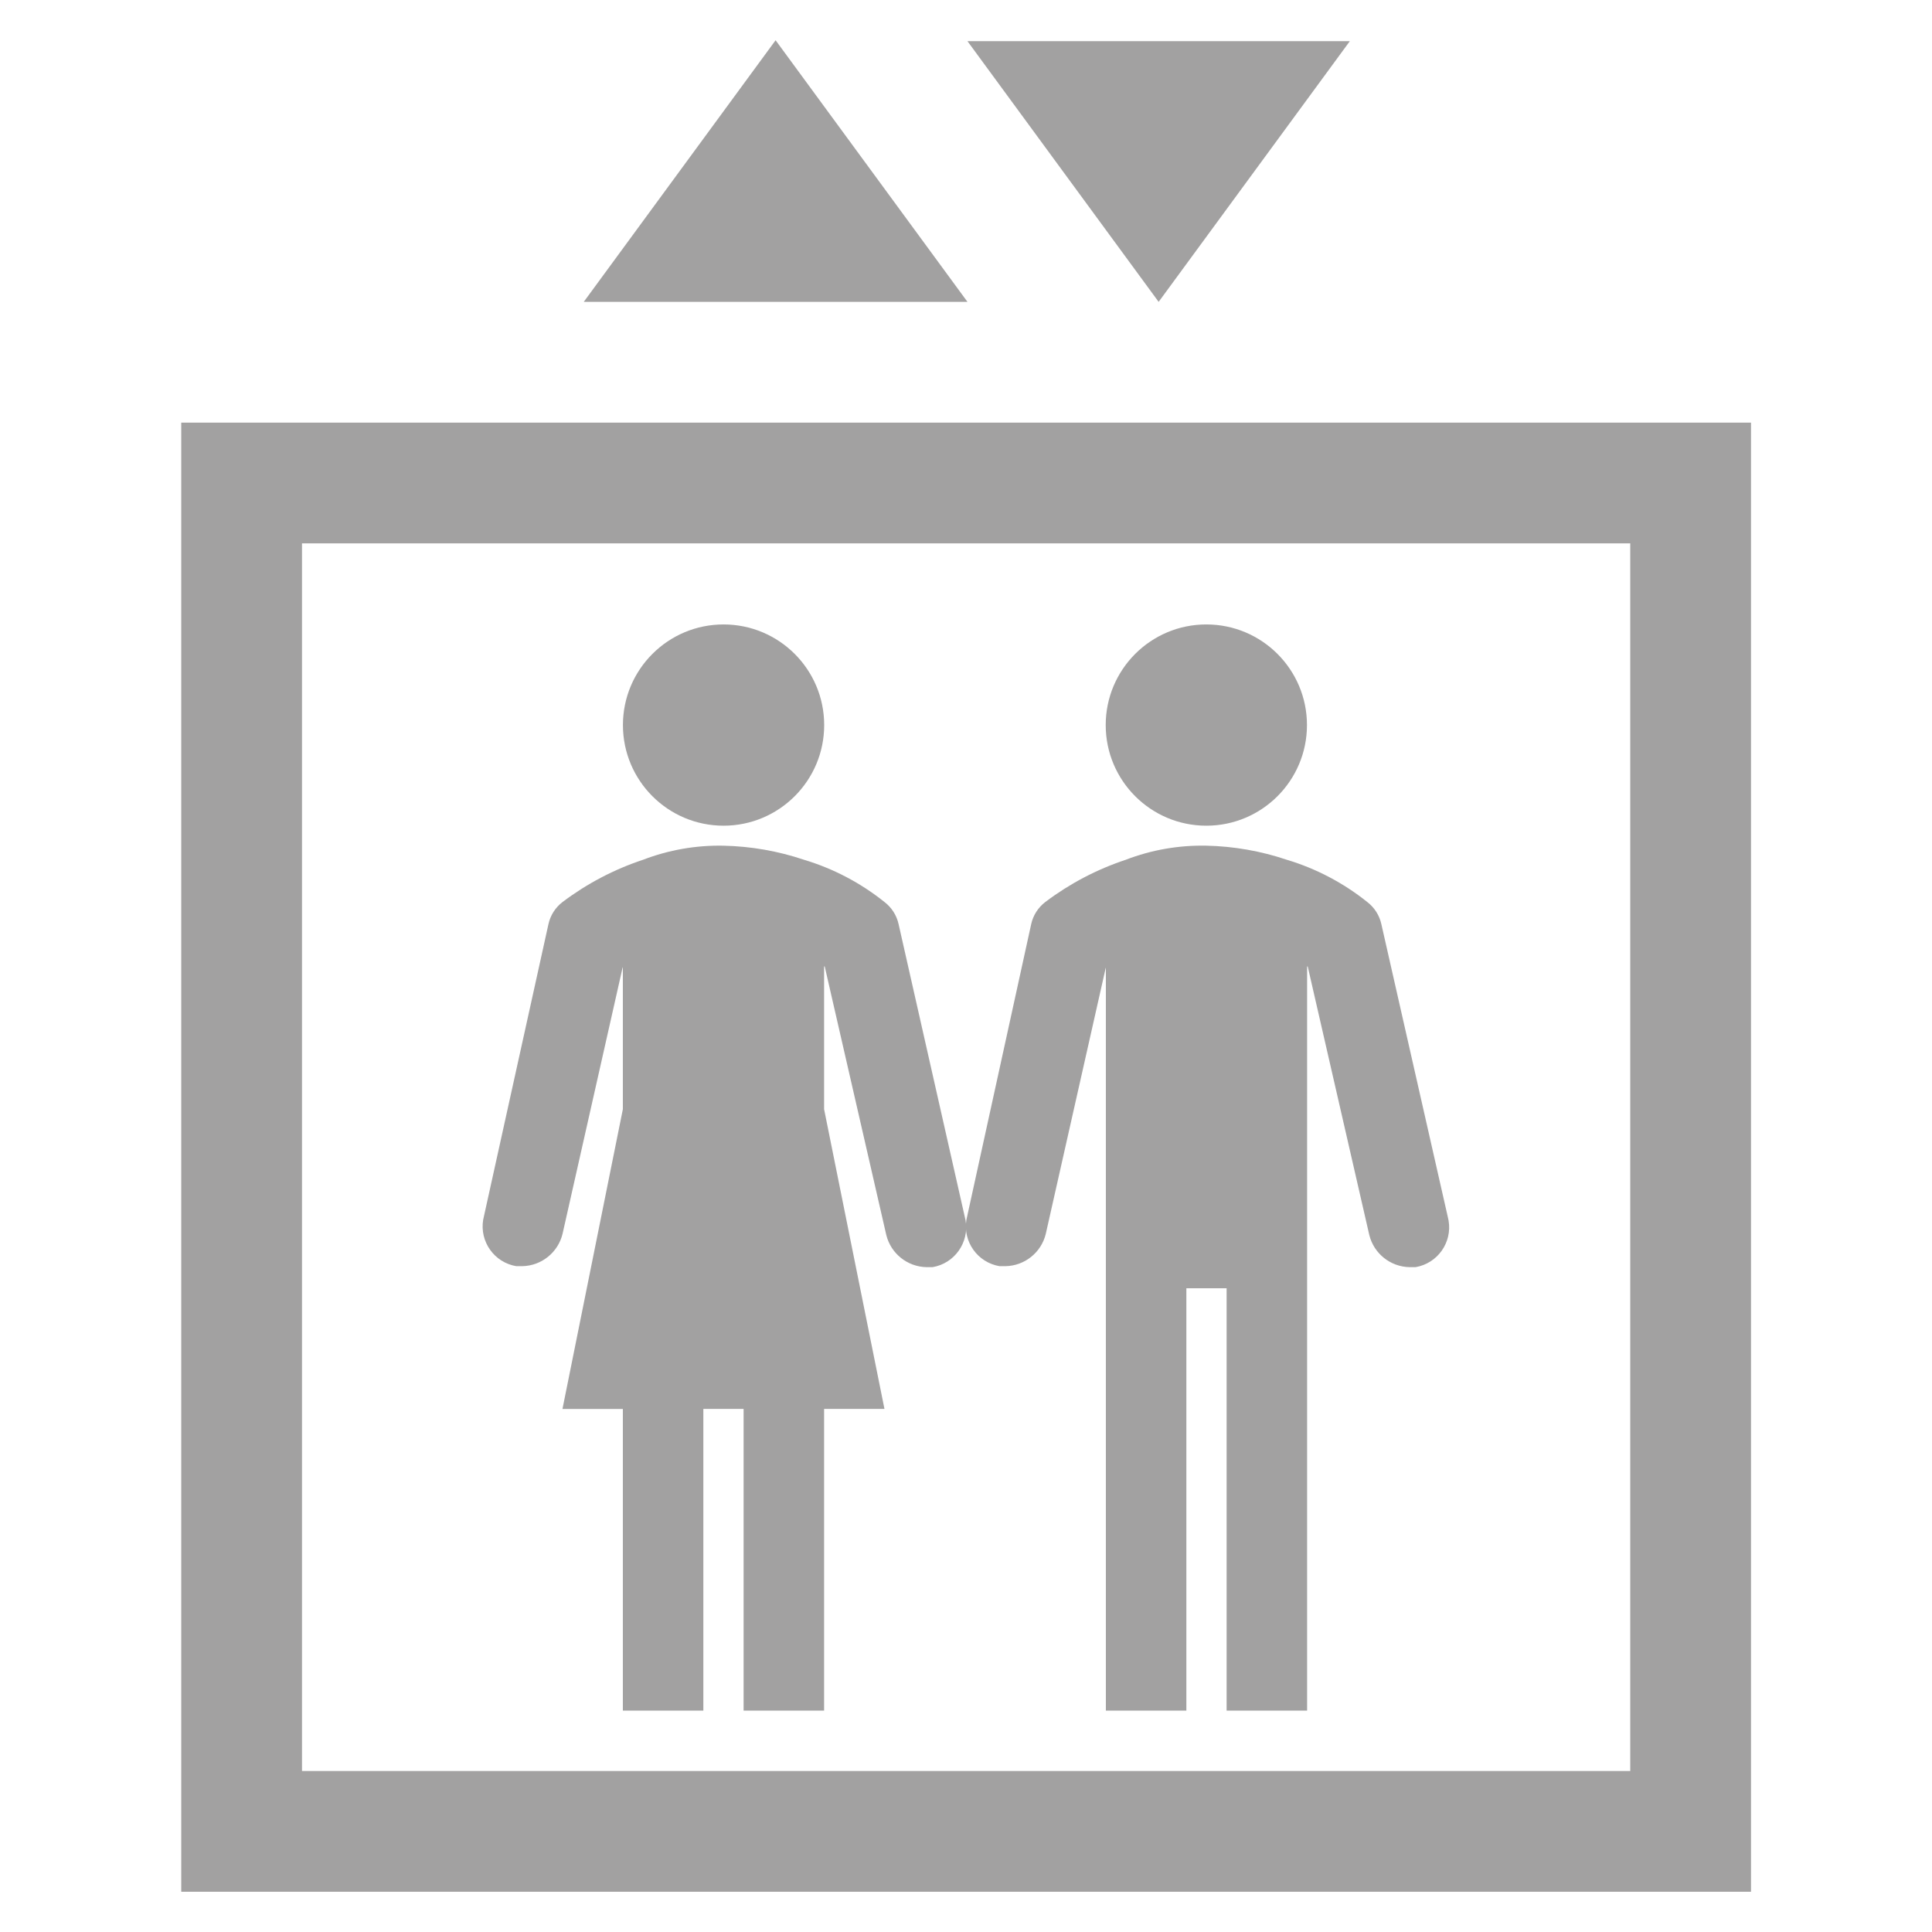<svg width="114" height="114" xmlns="http://www.w3.org/2000/svg" xmlns:xlink="http://www.w3.org/1999/xlink" xml:space="preserve" overflow="hidden"><defs><clipPath id="clip0"><rect x="362" y="335" width="114" height="114"/></clipPath></defs><g clip-path="url(#clip0)" transform="translate(-362 -335)"><path d="M410.632 377.783C410.632 381.062 407.973 383.721 404.694 383.721 401.416 383.721 398.757 381.062 398.757 377.783 398.757 374.505 401.416 371.846 404.694 371.846 407.973 371.846 410.632 374.505 410.632 377.783Z" fill="#A2A1A1"/><path d="M410.664 392.029 414.296 407.87C414.566 408.968 415.541 409.748 416.671 409.77L417.028 409.77C418.324 409.549 419.197 408.319 418.976 407.022 418.963 406.947 418.948 406.873 418.928 406.801L415.023 389.532C414.909 389.012 414.615 388.55 414.192 388.226 412.783 387.097 411.171 386.25 409.442 385.732 407.91 385.216 406.308 384.936 404.692 384.901 403.07 384.868 401.456 385.151 399.942 385.732 398.233 386.299 396.629 387.141 395.192 388.226 394.769 388.55 394.475 389.012 394.361 389.532L390.561 406.743C390.217 408.012 390.968 409.32 392.237 409.663 392.311 409.683 392.386 409.698 392.461 409.712L392.817 409.712C393.947 409.69 394.922 408.91 395.192 407.812L398.74 392.081 398.752 392.081 398.752 400.453 395.189 418.137 398.752 418.137 398.752 435.938 403.502 435.938 403.502 418.136 405.877 418.136 405.877 435.938 410.627 435.938 410.627 418.136 414.189 418.136 410.627 400.451 410.627 392.02Z" fill="#A2A1A1"/><path d="M439.164 392.029 442.796 407.87C443.066 408.968 444.041 409.748 445.171 409.77L445.528 409.77C446.826 409.548 447.697 408.316 447.475 407.02 447.463 406.946 447.447 406.873 447.428 406.801L443.509 389.531C443.395 389.011 443.1 388.549 442.678 388.225 441.269 387.096 439.657 386.249 437.928 385.731 436.396 385.215 434.794 384.934 433.178 384.9 431.555 384.867 429.942 385.148 428.428 385.731 426.719 386.298 425.114 387.14 423.678 388.225 423.255 388.549 422.96 389.011 422.846 389.531L419.075 406.743C418.732 408.013 419.484 409.321 420.754 409.663 420.828 409.683 420.901 409.698 420.975 409.712L421.331 409.712C422.462 409.69 423.437 408.91 423.706 407.812L427.245 392.108 427.253 392.108 427.253 435.938 432.003 435.938 432.003 411.015 434.378 411.015 434.378 435.938 439.128 435.938 439.128 392.025Z" fill="#A2A1A1"/><path d="M439.119 377.783C439.119 381.062 436.46 383.721 433.181 383.721 429.902 383.721 427.244 381.062 427.244 377.783 427.244 374.505 429.902 371.846 433.181 371.846 436.46 371.846 439.119 374.505 439.119 377.783Z" fill="#A2A1A1"/><path d="M465.32 446.625 372.695 446.625 372.695 359.938 465.32 359.938ZM379.82 439.5 458.195 439.5 458.195 367.062 379.82 367.062Z" fill="#A2A1A1"/><path d="M396.445 352.812 407.765 337.375 419.087 352.812 396.445 352.812Z" fill="#A2A1A1"/><path d="M441.648 337.43 430.367 352.812 419.087 337.43 441.648 337.43Z" fill="#A2A1A1"/></g></svg>